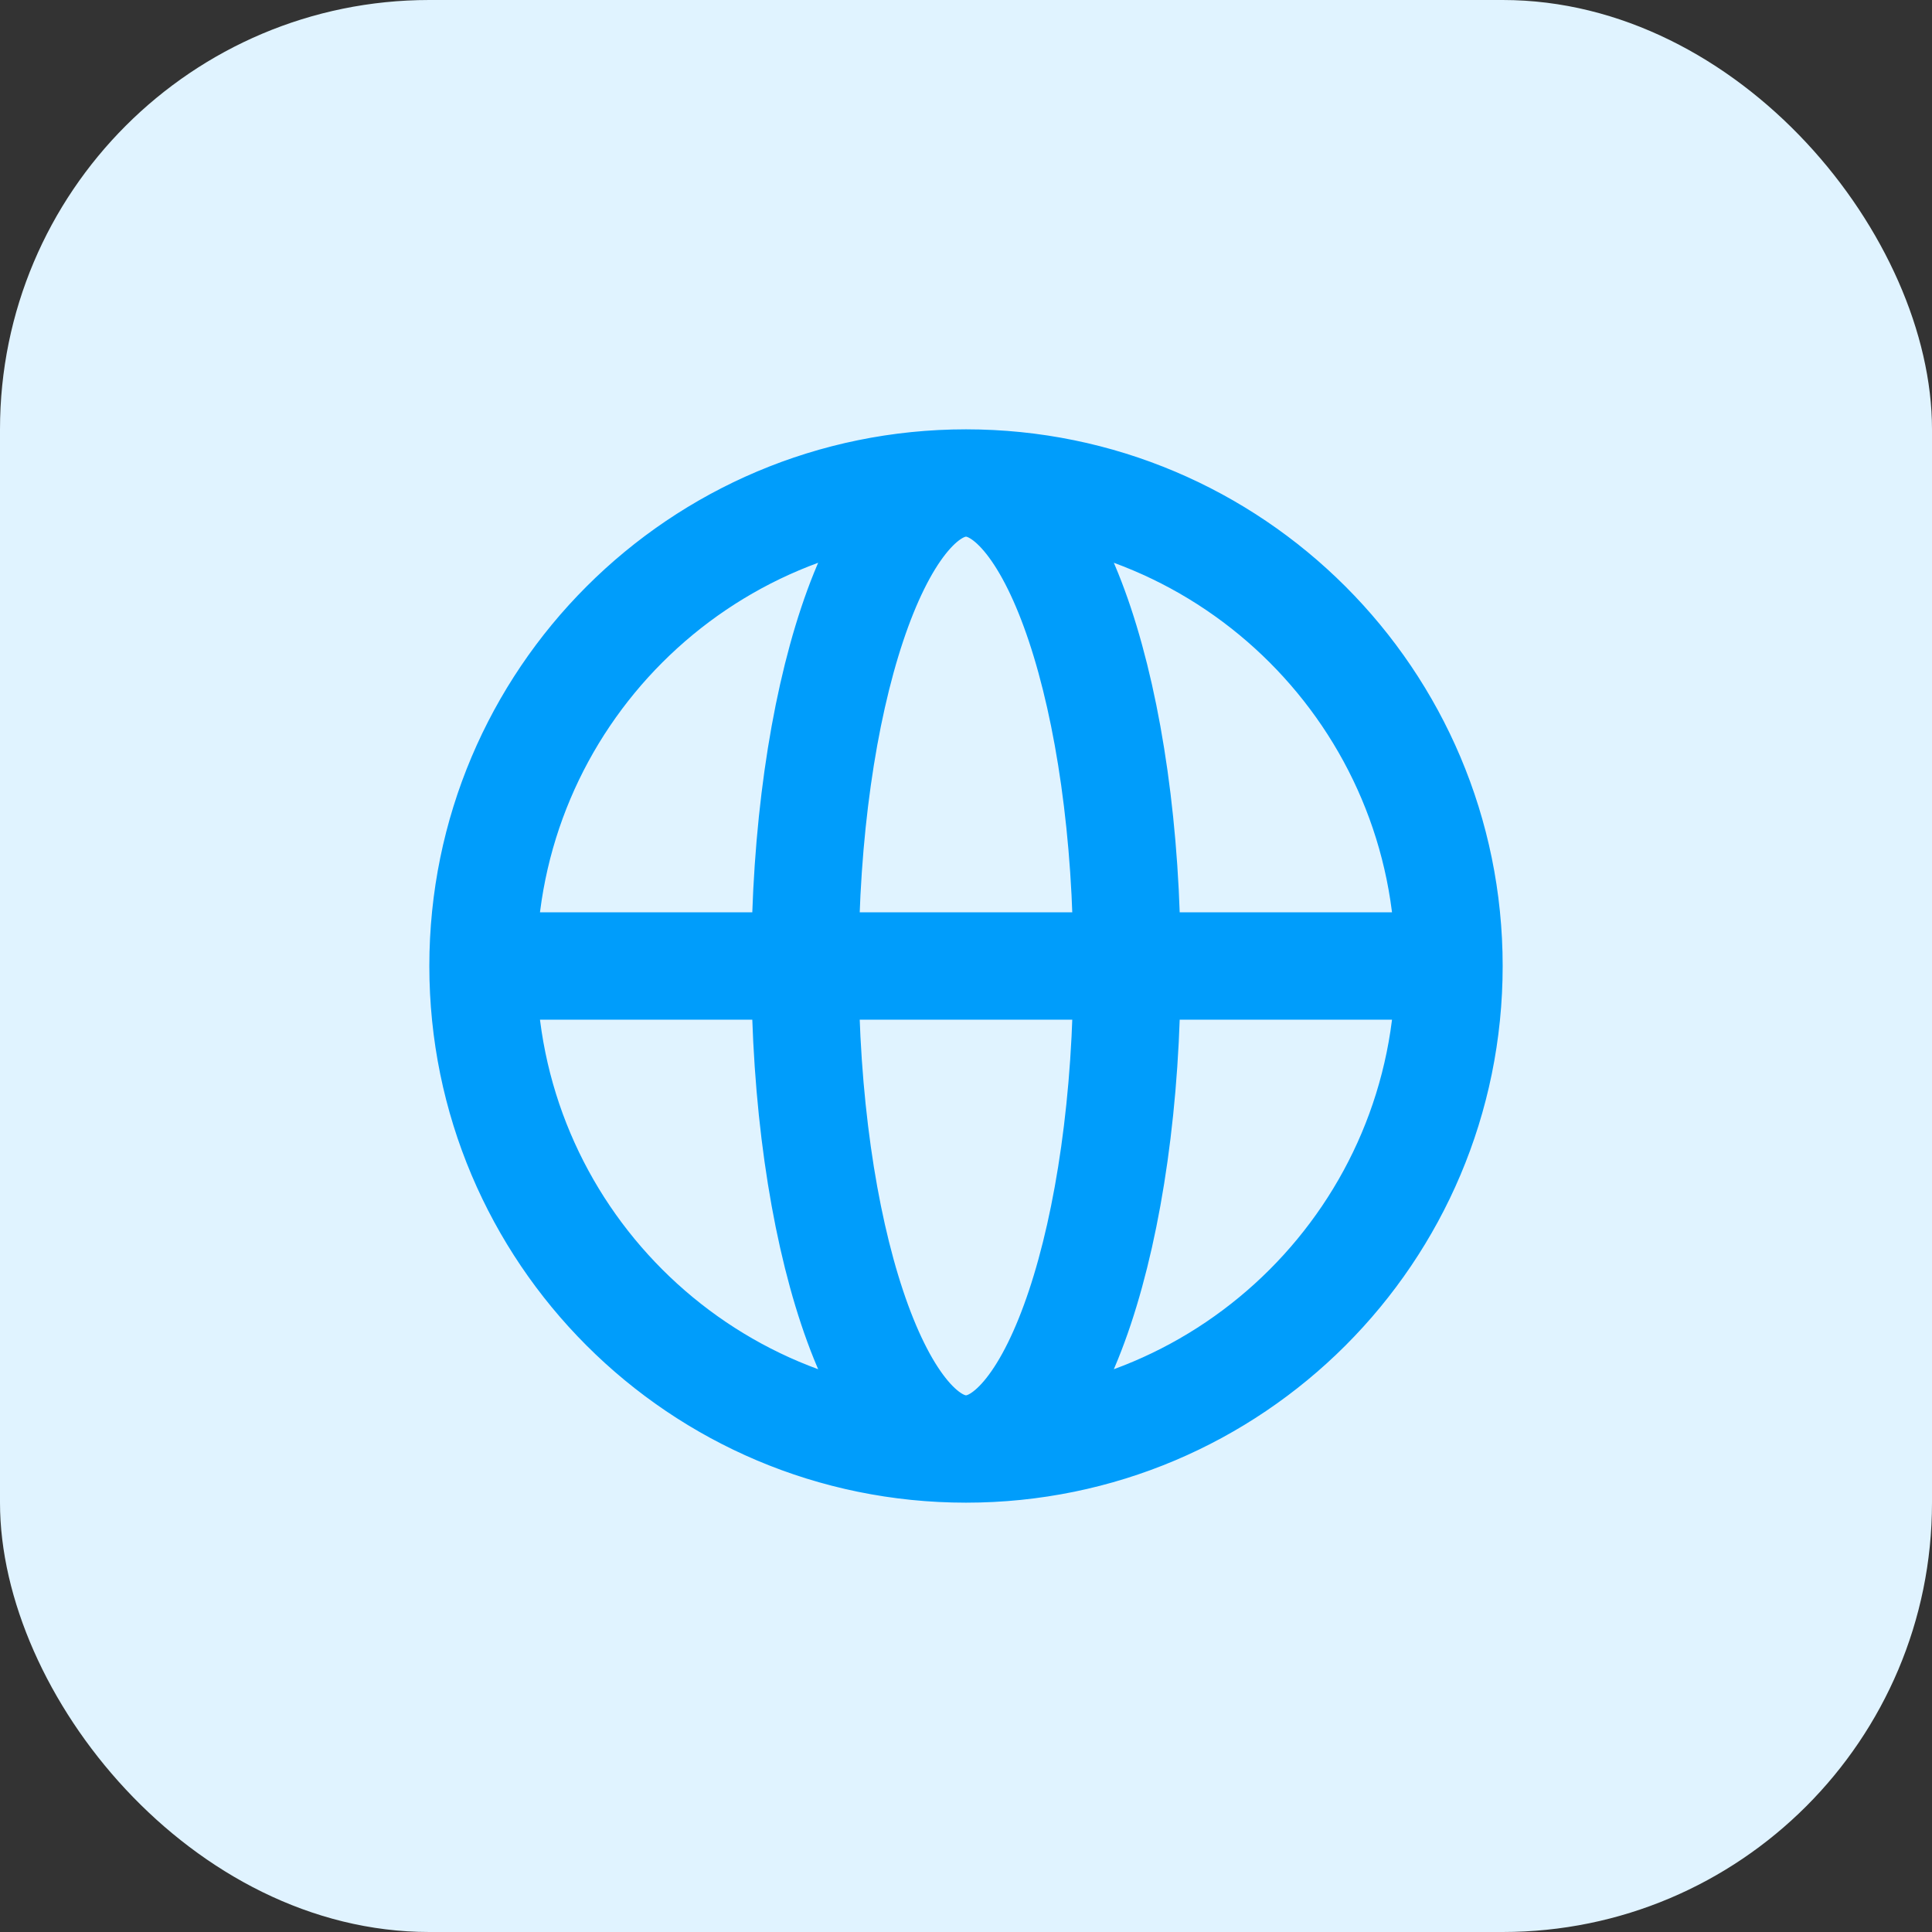<svg width="36" height="36" viewBox="0 0 36 36" fill="none" xmlns="http://www.w3.org/2000/svg">
<rect x="0" y="0" width="36" height="36" fill="#333333" stroke="none"/>
<rect width="36" height="36" rx="8" fill="#E0F3FF"/>
<path d="M27 18C27 22.971 22.971 27 18 27M27 18C27 13.029 22.971 9 18 9M27 18H9M18 27C13.029 27 9 22.971 9 18M18 27C19.657 27 21 22.971 21 18C21 13.029 19.657 9 18 9M18 27C16.343 27 15 22.971 15 18C15 13.029 16.343 9 18 9M9 18C9 13.029 13.029 9 18 9" stroke="#009DFB" stroke-width="2" stroke-linecap="round" stroke-linejoin="round"/>
</svg>
